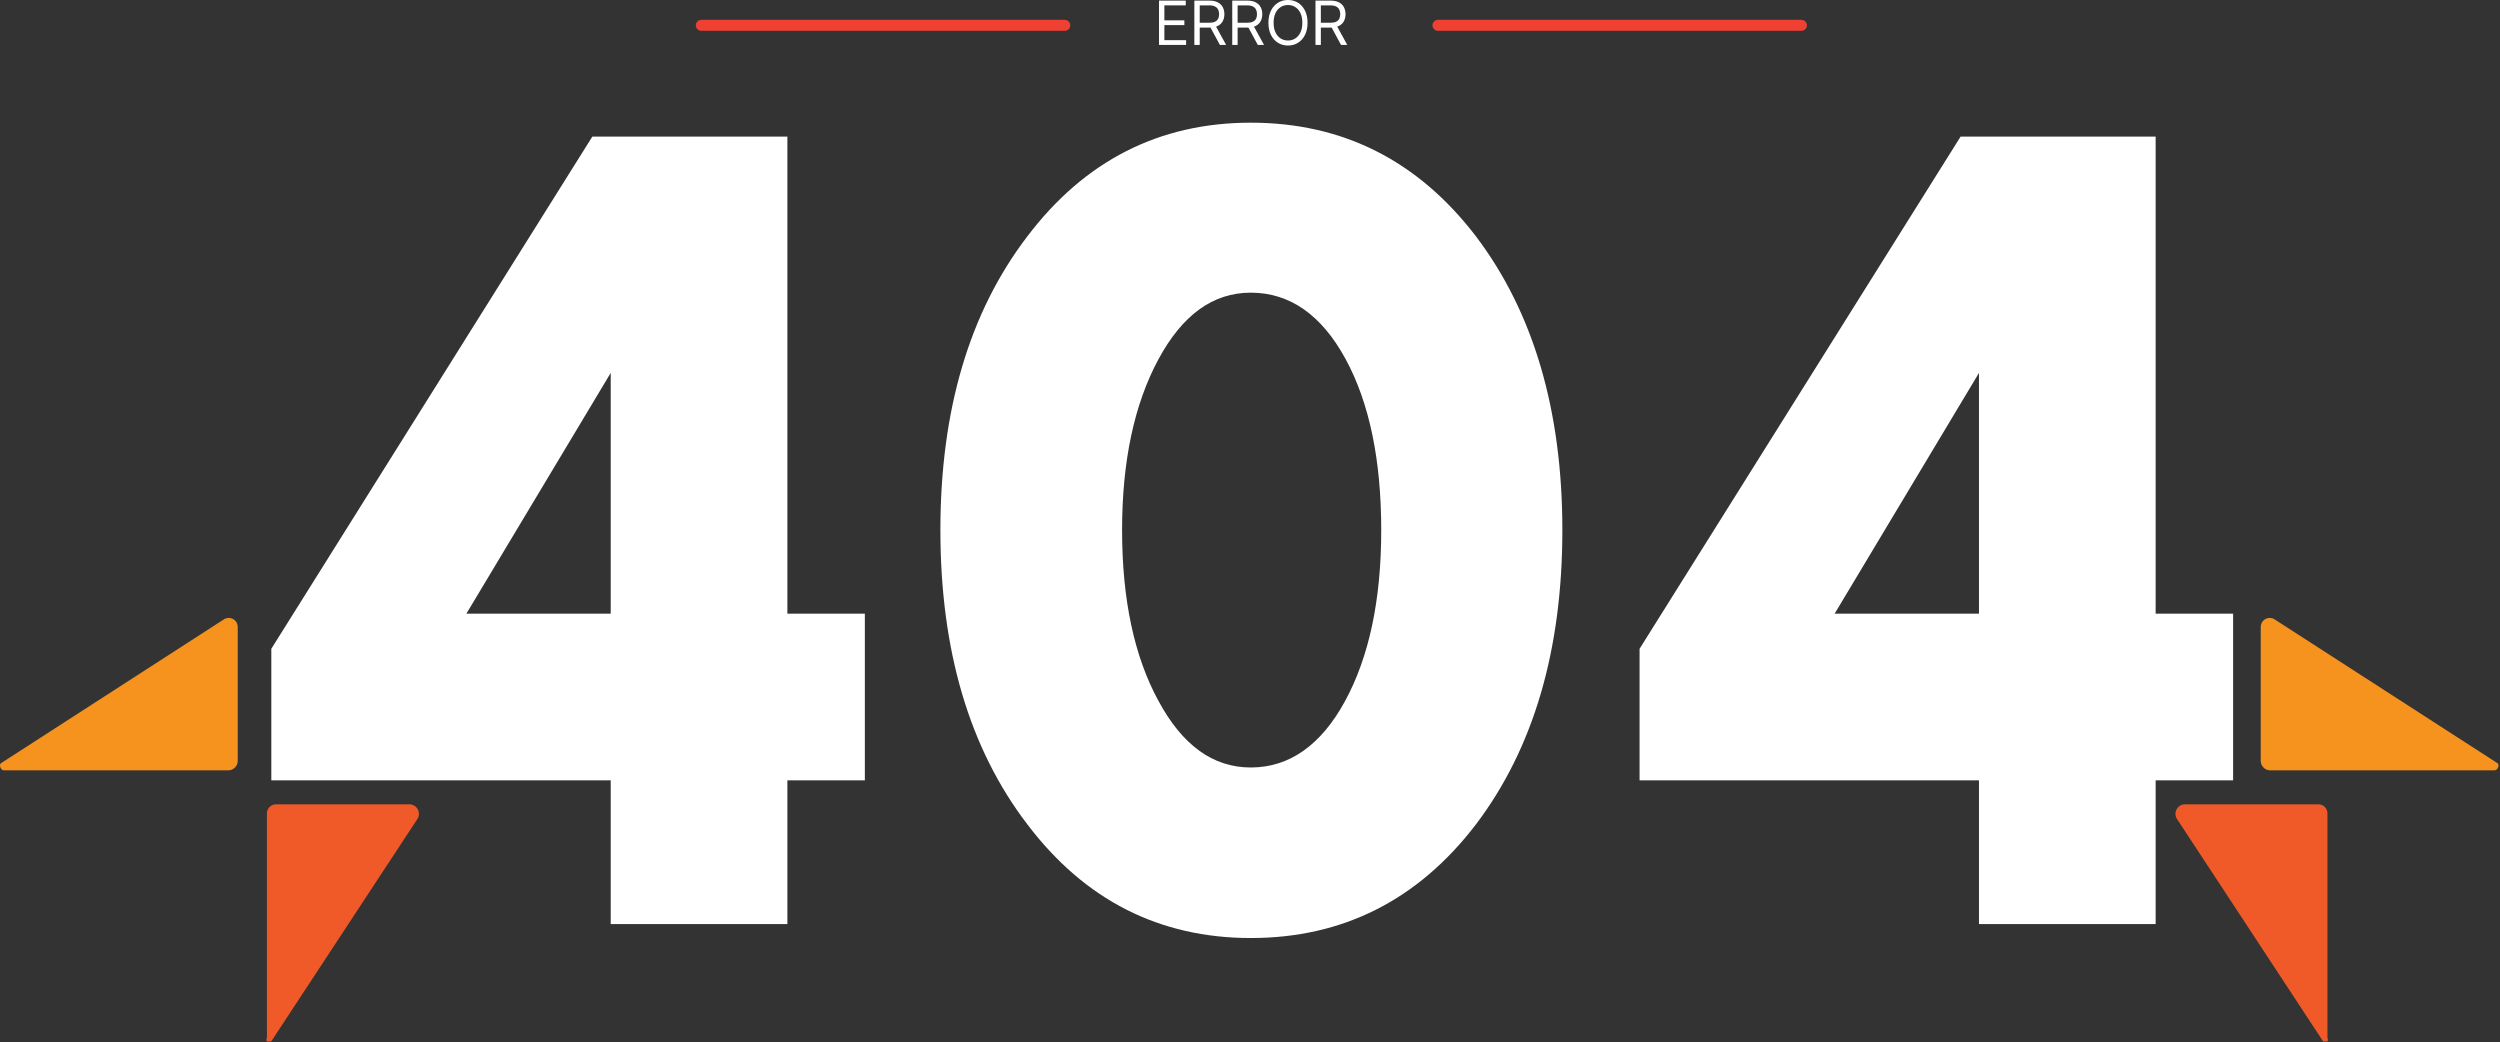 <svg width="909" height="379" viewBox="0 0 909 379" fill="none" xmlns="http://www.w3.org/2000/svg">
<rect x="0" y="0" width="909" height="379" fill="#333333" stroke="none"/>
<path d="M286.294 223.131V49.674H215.371L98.652 235.897V283.72H222.058V336H286.294V283.72H314.46V223.131H286.294ZM222.058 135.592V223.131H169.575L222.058 135.592Z" fill="white"/>
<path d="M454.798 341.066C488.233 341.066 515.589 327.287 536.663 299.728C557.535 272.169 568.072 236.505 568.072 192.736C568.072 149.169 557.535 113.505 536.663 85.946C515.589 58.388 488.233 44.608 454.798 44.608C421.565 44.608 394.412 58.388 373.54 85.946C352.466 113.505 341.929 149.169 341.929 192.736C341.929 236.505 352.466 272.169 373.54 299.728C394.412 327.287 421.565 341.066 454.798 341.066ZM454.798 279.059C441.018 279.059 429.873 270.954 421.16 254.743C412.447 238.734 407.989 218.065 407.989 192.736C407.989 167.609 412.447 146.94 421.16 130.729C429.873 114.518 441.018 106.413 454.798 106.413C468.982 106.413 480.533 114.518 489.246 130.526C497.959 146.535 502.215 167.406 502.215 192.736C502.215 218.268 497.757 238.937 489.043 254.945C480.33 270.954 468.78 279.059 454.798 279.059Z" fill="white"/>
<path d="M783.79 223.131V49.674H712.867L596.148 235.897V283.72H719.554V336H783.79V283.72H811.956V223.131H783.79ZM719.554 135.592V223.131H667.071L719.554 135.592Z" fill="white"/>
<path d="M0.207 279.136C0.292 279.424 0.472 279.676 0.716 279.85C0.961 280.025 1.257 280.113 1.557 280.101H83.166C84.053 280.052 84.887 279.664 85.498 279.018C86.108 278.372 86.447 277.517 86.445 276.628V228.01C86.455 227.401 86.294 226.802 85.981 226.279C85.669 225.756 85.217 225.33 84.676 225.05C84.135 224.769 83.527 224.645 82.919 224.691C82.312 224.737 81.729 224.951 81.237 225.309L0.207 277.593C0.071 277.827 0 278.094 0 278.365C0 278.635 0.071 278.902 0.207 279.136Z" fill="#F6921E"/>
<path d="M100.339 292.448C99.891 292.447 99.448 292.538 99.037 292.715C98.626 292.892 98.256 293.151 97.948 293.476C97.641 293.801 97.404 294.186 97.251 294.607C97.098 295.027 97.032 295.474 97.059 295.921V377.337C96.94 377.542 96.878 377.775 96.878 378.012C96.878 378.249 96.94 378.482 97.059 378.687C98.023 378.687 98.409 378.687 98.602 378.687L151.85 297.657C152.151 297.138 152.311 296.549 152.317 295.949C152.322 295.349 152.171 294.757 151.88 294.233C151.588 293.708 151.166 293.268 150.653 292.955C150.141 292.642 149.556 292.468 148.956 292.448H100.339Z" fill="#F05A28"/>
<path d="M908.24 279.136C908.154 279.424 907.975 279.676 907.73 279.85C907.485 280.025 907.189 280.113 906.889 280.101H825.281C824.393 280.052 823.559 279.664 822.949 279.018C822.339 278.372 821.999 277.517 822.001 276.628V228.01C821.992 227.401 822.152 226.802 822.465 226.279C822.778 225.756 823.23 225.33 823.77 225.05C824.311 224.769 824.92 224.645 825.527 224.691C826.135 224.737 826.717 224.951 827.21 225.309L908.24 277.593C908.375 277.827 908.446 278.094 908.446 278.365C908.446 278.635 908.375 278.902 908.24 279.136V279.136Z" fill="#F6921E"/>
<path d="M842.978 292.448C843.425 292.447 843.868 292.538 844.279 292.715C844.69 292.892 845.061 293.151 845.368 293.476C845.675 293.801 845.913 294.186 846.066 294.607C846.219 295.027 846.284 295.474 846.258 295.921V377.337C846.376 377.542 846.438 377.775 846.438 378.012C846.438 378.249 846.376 378.482 846.258 378.687C845.293 378.687 844.907 378.687 844.714 378.687L791.466 297.657C791.166 297.138 791.005 296.549 791 295.949C790.995 295.349 791.145 294.757 791.437 294.233C791.728 293.708 792.151 293.268 792.663 292.955C793.175 292.642 793.76 292.468 794.36 292.448H842.978Z" fill="#F05A28"/>
<path d="M421.416 16.334V0.22H431.141V1.951H423.367V7.396H430.637V9.127H423.367V14.603H431.267V16.334H421.416Z" fill="white"/>
<path d="M434.266 16.334V0.22H439.711C440.969 0.22 442.003 0.435 442.811 0.865C443.618 1.29 444.216 1.875 444.604 2.62C444.993 3.365 445.187 4.212 445.187 5.161C445.187 6.111 444.993 6.953 444.604 7.687C444.216 8.421 443.621 8.998 442.818 9.418C442.016 9.832 440.99 10.04 439.742 10.04H435.336V8.277H439.679C440.539 8.277 441.232 8.151 441.756 7.899C442.286 7.648 442.669 7.291 442.905 6.829C443.146 6.363 443.267 5.807 443.267 5.161C443.267 4.516 443.146 3.952 442.905 3.47C442.664 2.987 442.278 2.615 441.748 2.353C441.219 2.085 440.518 1.951 439.648 1.951H436.217V16.334H434.266ZM441.851 9.095L445.816 16.334H443.55L439.648 9.095H441.851Z" fill="white"/>
<path d="M448.046 16.334V0.22H453.491C454.75 0.22 455.783 0.435 456.591 0.865C457.399 1.29 457.997 1.875 458.385 2.62C458.773 3.365 458.967 4.212 458.967 5.161C458.967 6.111 458.773 6.953 458.385 7.687C457.997 8.421 457.401 8.998 456.599 9.418C455.796 9.832 454.771 10.04 453.522 10.04H449.116V8.277H453.459C454.32 8.277 455.012 8.151 455.537 7.899C456.066 7.648 456.449 7.291 456.685 6.829C456.927 6.363 457.047 5.807 457.047 5.161C457.047 4.516 456.927 3.952 456.685 3.47C456.444 2.987 456.058 2.615 455.529 2.353C454.999 2.085 454.299 1.951 453.428 1.951H449.998V16.334H448.046ZM455.631 9.095L459.596 16.334H457.33L453.428 9.095H455.631Z" fill="white"/>
<path d="M475.422 8.277C475.422 9.977 475.116 11.445 474.502 12.683C473.888 13.921 473.046 14.876 471.976 15.547C470.906 16.219 469.684 16.554 468.31 16.554C466.936 16.554 465.713 16.219 464.643 15.547C463.573 14.876 462.731 13.921 462.118 12.683C461.504 11.445 461.197 9.977 461.197 8.277C461.197 6.578 461.504 5.109 462.118 3.871C462.731 2.633 463.573 1.679 464.643 1.007C465.713 0.336 466.936 0 468.31 0C469.684 0 470.906 0.336 471.976 1.007C473.046 1.679 473.888 2.633 474.502 3.871C475.116 5.109 475.422 6.578 475.422 8.277ZM473.534 8.277C473.534 6.882 473.301 5.704 472.834 4.744C472.372 3.785 471.745 3.058 470.953 2.565C470.167 2.072 469.285 1.825 468.31 1.825C467.334 1.825 466.45 2.072 465.658 2.565C464.871 3.058 464.245 3.785 463.778 4.744C463.316 5.704 463.085 6.882 463.085 8.277C463.085 9.672 463.316 10.85 463.778 11.81C464.245 12.77 464.871 13.496 465.658 13.989C466.45 14.482 467.334 14.729 468.31 14.729C469.285 14.729 470.167 14.482 470.953 13.989C471.745 13.496 472.372 12.77 472.834 11.81C473.301 10.85 473.534 9.672 473.534 8.277Z" fill="white"/>
<path d="M478.312 16.334V0.22H483.756C485.015 0.22 486.048 0.435 486.856 0.865C487.664 1.29 488.262 1.875 488.65 2.62C489.038 3.365 489.232 4.212 489.232 5.161C489.232 6.111 489.038 6.953 488.65 7.687C488.262 8.421 487.667 8.998 486.864 9.418C486.061 9.832 485.036 10.04 483.788 10.04H479.382V8.277H483.725C484.585 8.277 485.277 8.151 485.802 7.899C486.332 7.648 486.715 7.291 486.951 6.829C487.192 6.363 487.312 5.807 487.312 5.161C487.312 4.516 487.192 3.952 486.951 3.47C486.709 2.987 486.324 2.615 485.794 2.353C485.264 2.085 484.564 1.951 483.693 1.951H480.263V16.334H478.312ZM485.896 9.095L489.862 16.334H487.596L483.693 9.095H485.896Z" fill="white"/>
<path d="M387.146 9.209H255" stroke="#EF4133" stroke-width="4" stroke-linecap="round"/>
<path d="M654.998 9.209H522.852" stroke="#EF4133" stroke-width="4" stroke-linecap="round"/>
</svg>

